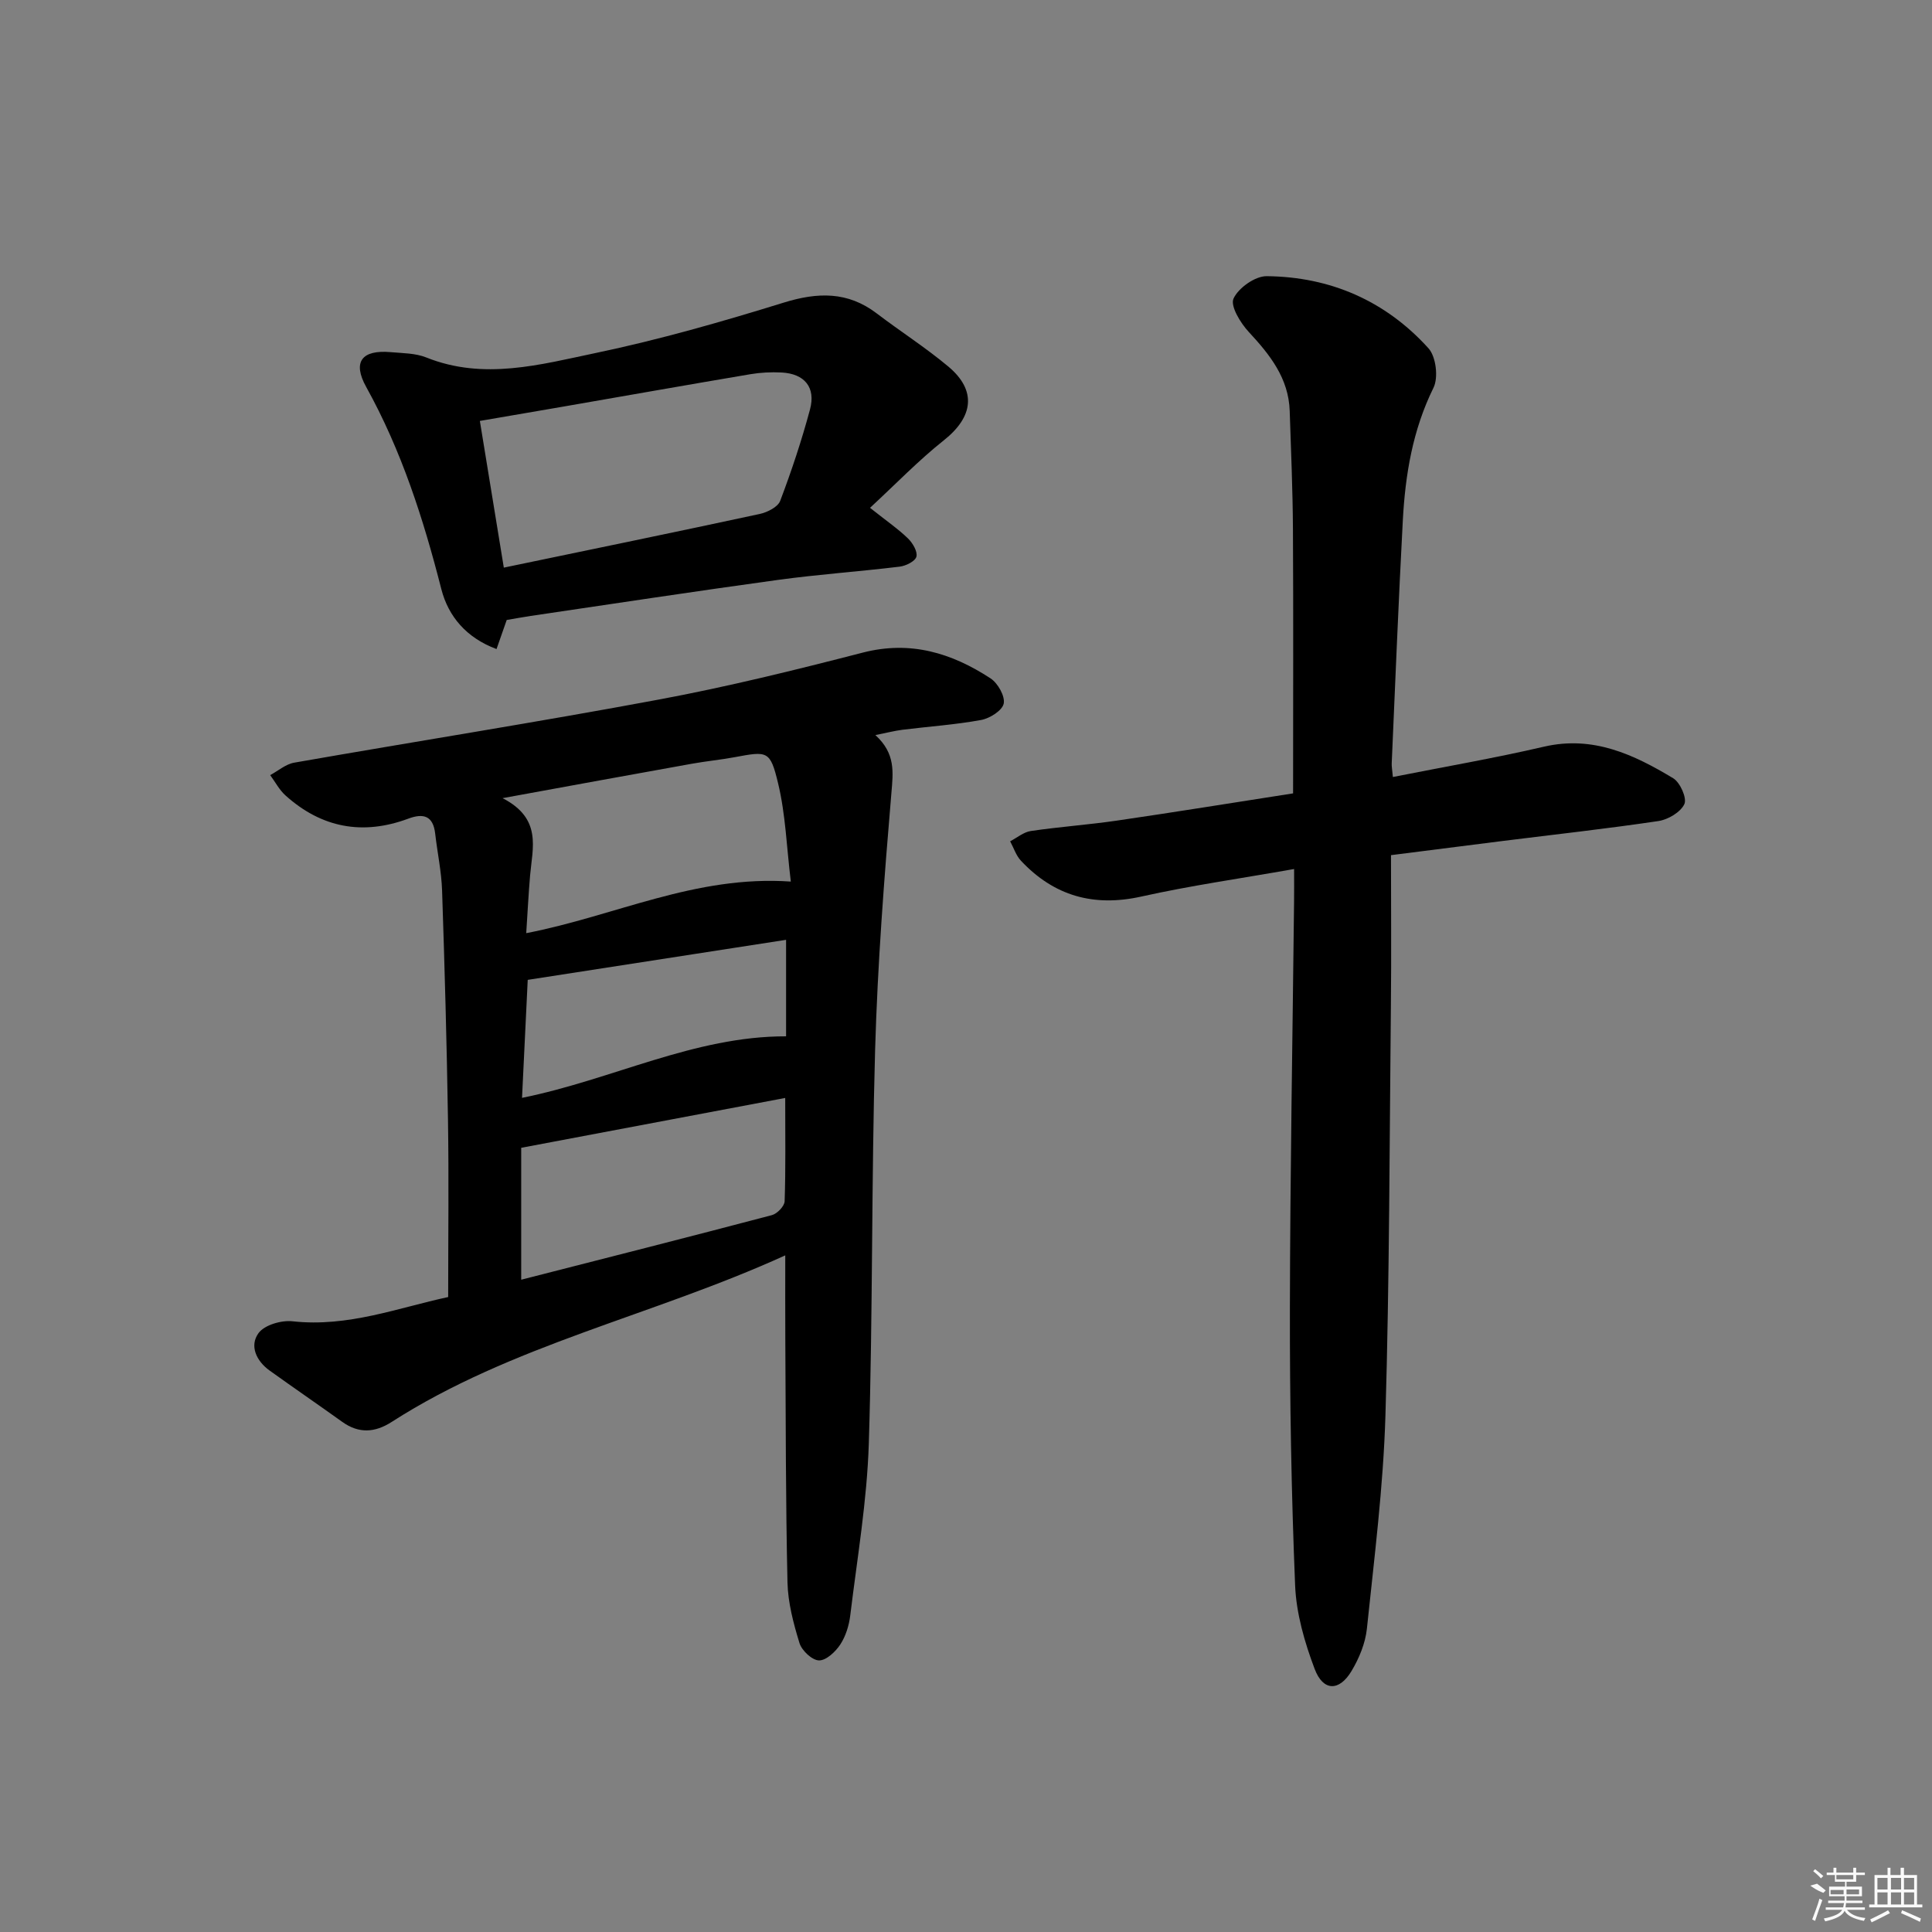 <svg enable-background="new 0 0 400 400" viewBox="0 0 400 400" xmlns="http://www.w3.org/2000/svg"><rect x="0" y="0" width="400" height="400" fill="#808080" stroke="none"/><path d="m181.24 152.19c4.2 3.84 3.68 7.66 3.31 12.05-1.5 17.7-2.86 35.43-3.37 53.18-.77 27.12-.46 54.28-1.3 81.39-.37 11.9-2.4 23.75-3.84 35.61-.25 2.09-.93 4.32-2.07 6.06-.99 1.5-2.92 3.32-4.41 3.29-1.42-.03-3.55-2.03-4.03-3.57-1.25-4.07-2.39-8.36-2.49-12.58-.38-16.82-.35-33.65-.45-50.47-.03-5.47-.01-10.93-.01-17.24-27.55 12.54-56.62 18.51-81.51 34.5-3.43 2.2-6.77 2.44-10.2-.02-5-3.58-10.07-7.06-15.06-10.64-2.75-1.98-4.2-5.13-2.28-7.75 1.24-1.69 4.74-2.7 7.06-2.44 11.46 1.27 21.91-2.82 32.2-5.02 0-12.54.15-24.64-.04-36.73-.25-15.81-.69-31.61-1.22-47.41-.13-3.95-.98-7.87-1.43-11.81-.42-3.66-2.39-4.28-5.56-3.1-9.43 3.51-17.97 1.92-25.44-4.81-1.28-1.15-2.12-2.79-3.16-4.2 1.66-.89 3.22-2.28 4.98-2.58 25.18-4.41 50.44-8.39 75.57-13.08 14.16-2.64 28.2-6.11 42.16-9.71 9.86-2.54 18.4.09 26.43 5.34 1.51.99 3.03 3.67 2.73 5.21-.28 1.43-2.87 3.07-4.66 3.4-5.37.99-10.86 1.35-16.3 2.03-1.63.21-3.23.62-5.61 1.1zm-77.19 13.06c8.23 4.23 6.19 10.29 5.7 16-.33 3.85-.52 7.71-.8 11.95 18.45-3.56 35.01-12.05 54.78-10.68-.87-7.12-1.08-13.91-2.64-20.37-1.64-6.82-2.2-6.64-9.06-5.37-2.92.54-5.9.82-8.82 1.35-12.5 2.24-24.99 4.53-39.16 7.12zm58.52 62.07c-18.36 3.47-36.28 6.85-54.66 10.32v27.31c17.66-4.51 34.8-8.86 51.9-13.37 1.1-.29 2.6-1.85 2.64-2.87.23-6.76.12-13.54.12-21.39zm-54.49-.02c18.78-3.8 35.64-12.78 54.67-12.74 0-6.6 0-12.86 0-19.98-18 2.79-35.63 5.52-53.49 8.29-.38 7.99-.77 15.9-1.18 24.43z"/><path d="m267.93 179.92c-11.11 1.97-21.45 3.43-31.62 5.7-9.9 2.2-18.09-.13-24.93-7.41-1.02-1.09-1.51-2.68-2.24-4.03 1.43-.74 2.79-1.91 4.29-2.13 5.91-.87 11.89-1.29 17.8-2.15 12.12-1.77 24.21-3.73 36.49-5.64 0-18.8.07-36.77-.03-54.74-.05-8.14-.4-16.28-.67-24.42-.22-6.81-4.1-11.66-8.5-16.4-1.71-1.85-3.84-5.36-3.13-6.89 1.01-2.2 4.46-4.65 6.85-4.63 13.2.12 24.64 5.12 33.51 14.93 1.56 1.72 2.08 6.05 1.04 8.17-4.31 8.73-5.84 17.97-6.35 27.44-.9 16.77-1.56 33.55-2.3 50.33-.03.63.1 1.27.24 2.82 10.64-2.11 21.04-3.9 31.29-6.28 10.15-2.35 18.58 1.62 26.75 6.54 1.44.87 2.88 4.13 2.31 5.35-.79 1.68-3.37 3.21-5.38 3.51-10.67 1.59-21.4 2.77-32.11 4.11-7.57.95-15.14 1.92-23.25 2.95 0 10.51.09 20.81-.02 31.1-.29 28.3-.29 56.61-1.13 84.9-.44 14.75-2.31 29.46-3.84 44.16-.32 3.02-1.61 6.14-3.19 8.77-2.54 4.24-5.87 4.2-7.62-.43-2.08-5.51-3.81-11.47-4.05-17.3-.78-19.12-1.11-38.27-1.08-57.41.05-27.97.55-55.94.86-83.9.03-2.13.01-4.24.01-7.02z"/><path d="m180.13 105.14c3.54 2.81 5.88 4.41 7.88 6.36.96.94 2 2.7 1.72 3.76-.25.95-2.19 1.91-3.48 2.06-8.4 1.02-16.85 1.6-25.23 2.75-17.06 2.34-34.09 4.94-51.13 7.45-1.63.24-3.24.55-4.98.84-.64 1.82-1.28 3.64-2.11 6.02-6.23-2.32-9.98-6.75-11.43-12.42-3.71-14.53-8.23-28.64-15.55-41.84-2.91-5.24-.87-7.74 5.08-7.21 2.47.22 5.12.2 7.36 1.1 11.88 4.77 23.63 1.47 35.14-.94 13.1-2.74 26.04-6.45 38.84-10.41 7.04-2.18 13.26-2.36 19.29 2.24 4.89 3.72 10.1 7.05 14.8 10.98 5.94 4.97 5.2 10.43-.92 15.28-5.25 4.17-9.93 9.03-15.28 13.98zm-75.82 12.38c18.26-3.8 35.64-7.37 52.99-11.11 1.57-.34 3.74-1.43 4.23-2.71 2.35-6.2 4.45-12.52 6.17-18.92 1.24-4.6-1.14-7.42-5.91-7.66-2.14-.11-4.35 0-6.46.36-12.92 2.18-25.83 4.47-38.75 6.71-5.64.98-11.29 1.94-17.23 2.96 1.65 10.16 3.22 19.77 4.96 30.37z"/><g fill="#fafafa"><path d="m374.8 390.4 1.4-.4c.7.5 1.3 1 1.8 1.4l-.5.5c-1.5-.6-2.1-1.1-2.7-1.5zm1 7.3-.6-.3c.5-1.4 1.1-2.8 1.5-4.3.2.1.4.2.6.3-.5 1.3-1 2.8-1.5 4.3zm-.4-10.3.4-.4c.4.3 1 .8 1.7 1.4l-.5.5c-.4-.5-1-1-1.6-1.5zm2.5.3h1.7v-1h.6v1h3.5v-1h.6v1h1.8v.5h-1.8v1.4h-2v1h3.2v2h-3.2v.9h3.3v.5h-3.4c0 .3-.1.6-.1.9h4v.5h-3.7c.7.9 1.9 1.5 3.8 1.7-.1.2-.2.4-.3.6-2.1-.4-3.5-1.1-4-2.1-.4 1-1.8 1.7-4 2.2-.1-.2-.2-.4-.3-.6 2.1-.4 3.4-1 3.8-1.8h-3.4v-.5h3.6c.1-.3.1-.6.2-.9h-3.3v-.5h3.4c0-.3 0-.6 0-.9h-3.2v-2h3.3v-1h-2.1v-1.4h-1.7v-.5zm1.1 3.5v1h2.7c0-.3 0-.4 0-.4 0-.1 0-.2 0-.2 0-.1 0-.2 0-.3h-2.7zm1.2-3v.9h3.5v-.9zm4.7 3h-2.6v.6.4h2.6z"/><path d="m393.6 386.7h.6v1.5h2.7v6.1h1.1v.6h-11v-.6h1.1v-6.1h2.7v-1.5h.6v1.5h2.1v-1.5zm-2.7 8.8.4.6c-1.2.6-2.5 1.3-3.8 1.9-.1-.2-.2-.4-.3-.6 1.2-.6 2.5-1.2 3.7-1.9zm-2.2-6.7v2.4h2.1v-2.4zm0 3v2.5h2.1v-2.5zm2.8-3v2.4h2.1v-2.4zm0 3v2.5h2.1v-2.5zm6 6.1c-1.4-.7-2.7-1.3-3.9-1.8l.2-.6c1.5.6 2.7 1.2 3.9 1.7zm-1.2-9.1h-2.1v2.4h2.1zm-2.1 3v2.5h2.1v-2.5z"/></g></svg>